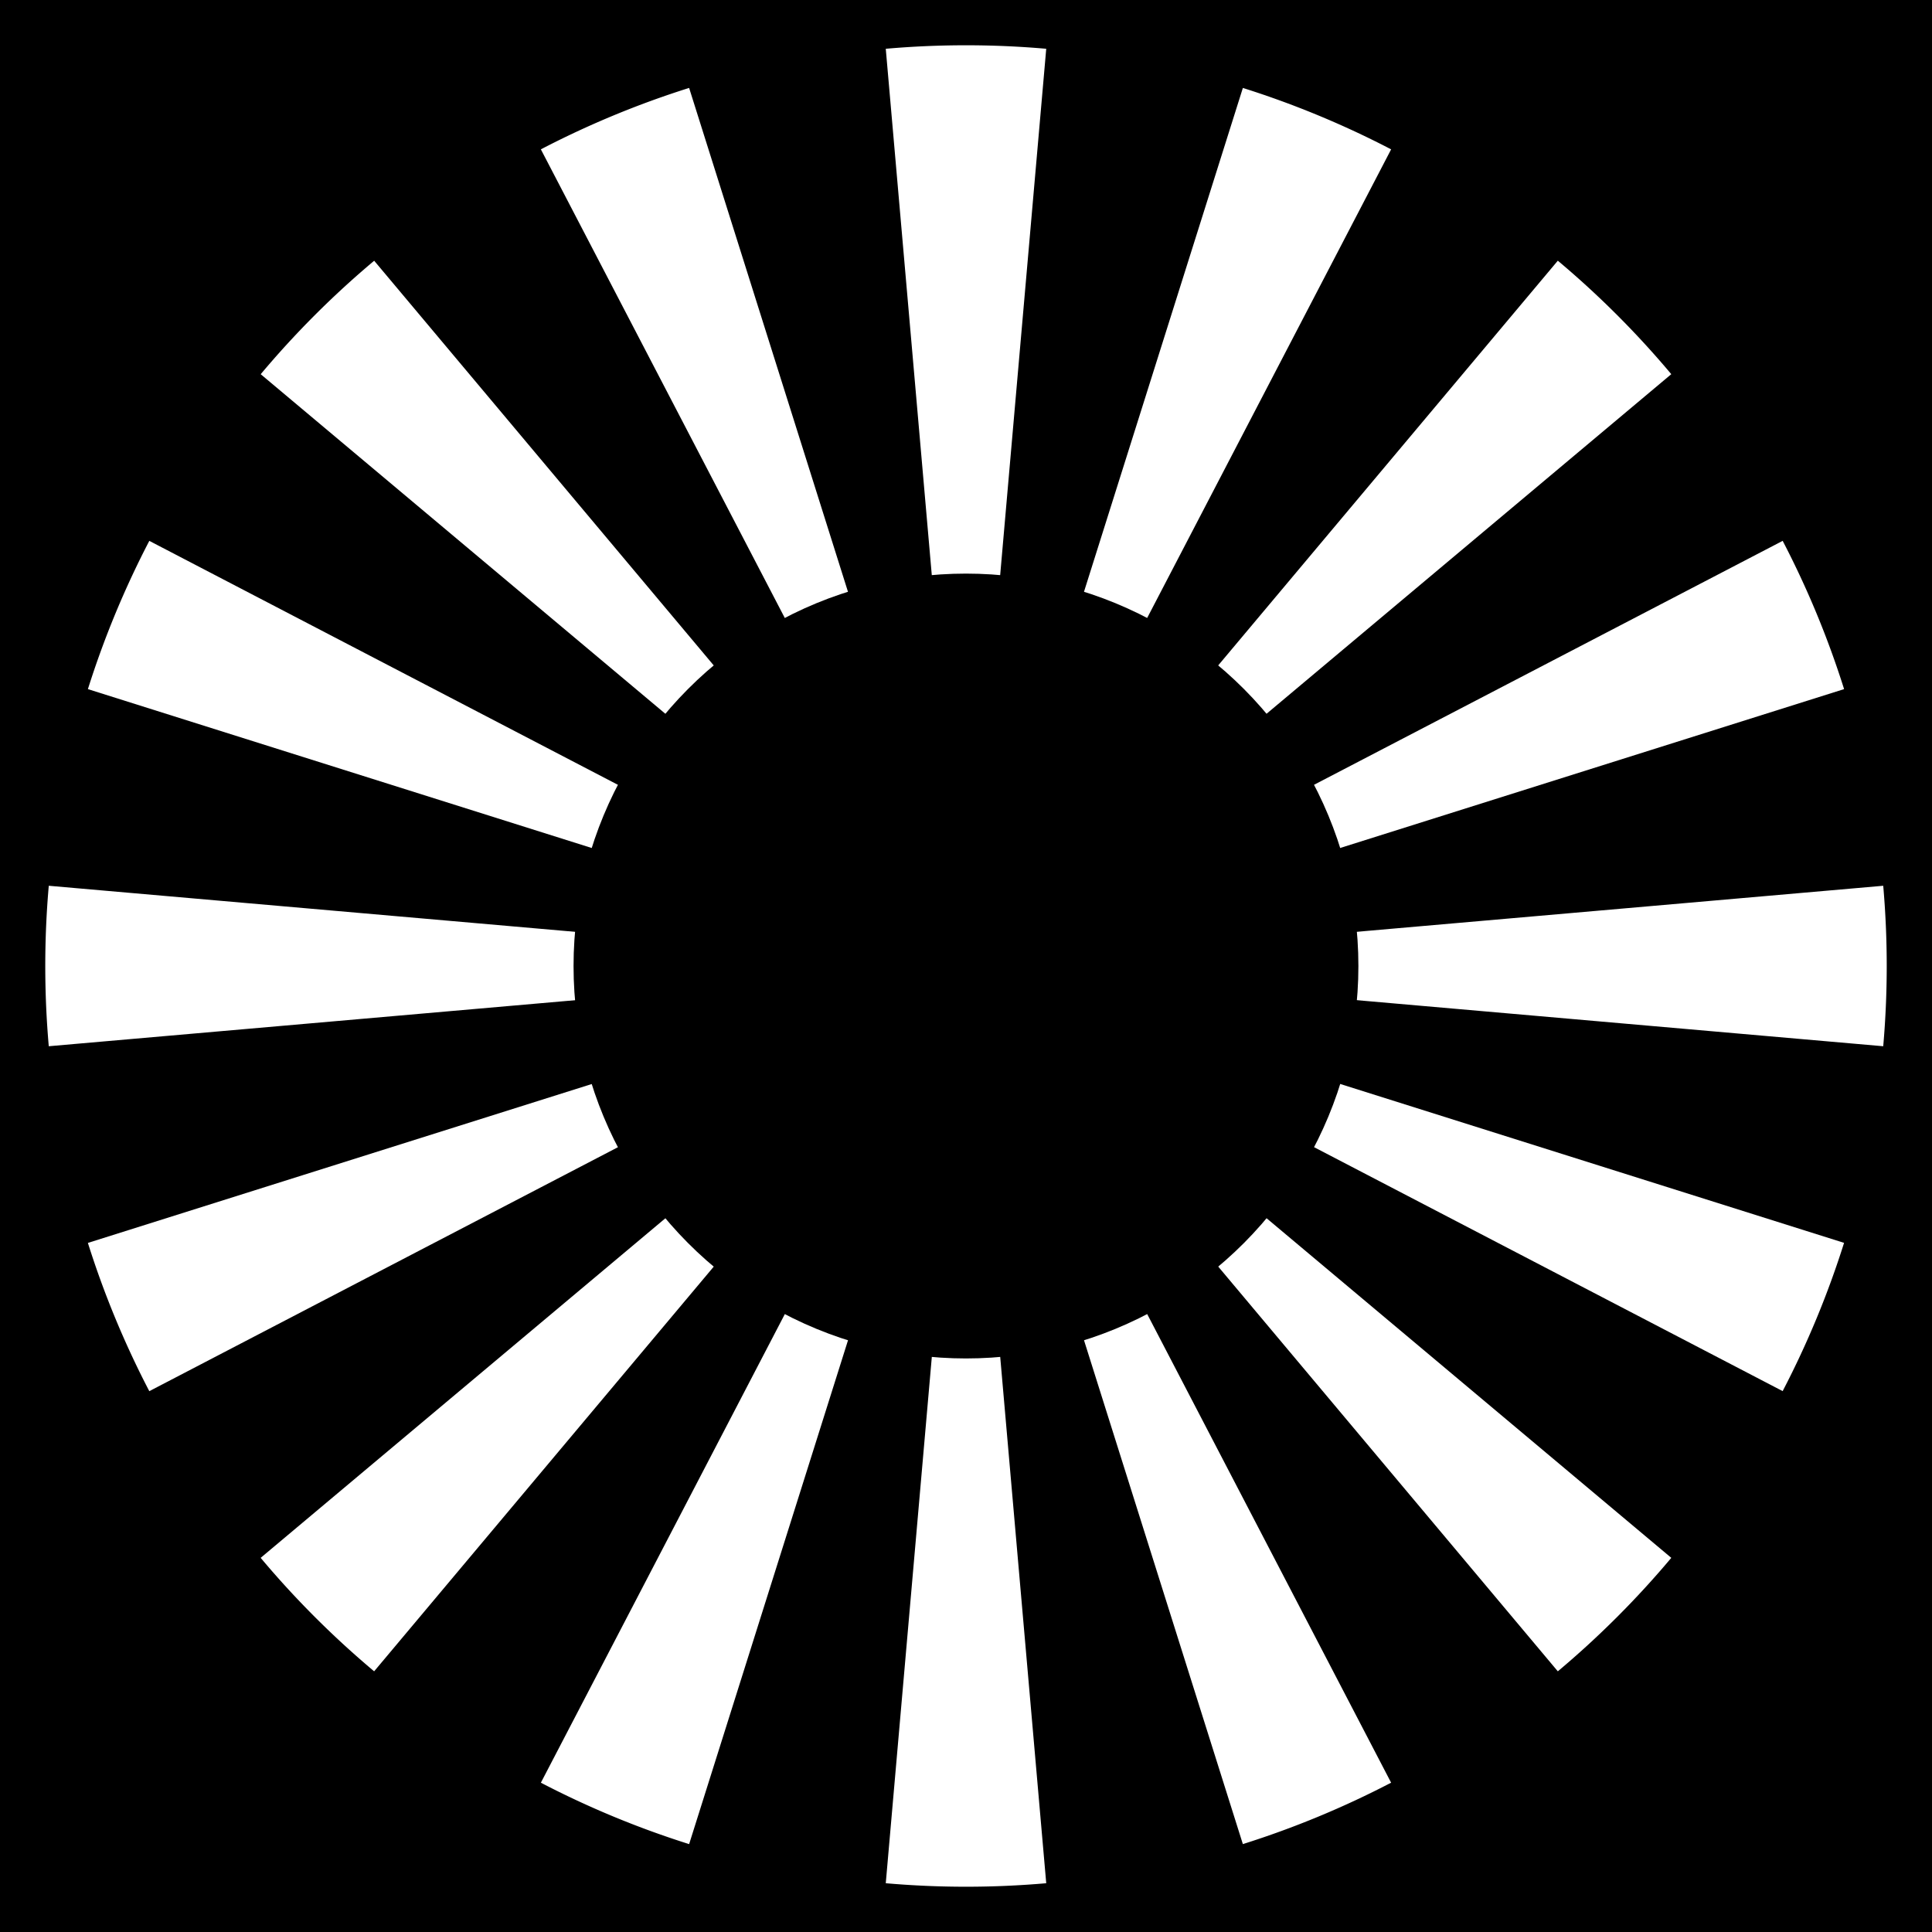 <?xml version="1.0" encoding="UTF-8" standalone="no"?>
<!-- Created with Inkscape (http://www.inkscape.org/) -->

<svg
   xmlns:dc="http://purl.org/dc/elements/1.1/"
   xmlns:cc="http://creativecommons.org/ns#"
   xmlns:rdf="http://www.w3.org/1999/02/22-rdf-syntax-ns#"
   xmlns:svg="http://www.w3.org/2000/svg"
   xmlns="http://www.w3.org/2000/svg"
   xmlns:sodipodi="http://sodipodi.sourceforge.net/DTD/sodipodi-0.dtd"
   xmlns:inkscape="http://www.inkscape.org/namespaces/inkscape"
   width="128"
   height="128"
   viewBox="0 0 33.867 33.867"
   version="1.1"
   id="svg8"
   inkscape:version="0.92.3 (2405546, 2018-03-11)"
   sodipodi:docname="f16_ab_disc_3.svg"
   inkscape:export-filename="/home/cel/Dropbox/Projekty/MScSim/tools/asm3d/aircrafts/f16c/svg/f16_ab_disc_3.svg.png"
   inkscape:export-xdpi="96"
   inkscape:export-ydpi="96">
  <defs
     id="defs2" />
  <sodipodi:namedview
     id="base"
     pagecolor="#ffffff"
     bordercolor="#666666"
     borderopacity="1.0"
     inkscape:pageopacity="0.0"
     inkscape:pageshadow="2"
     inkscape:zoom="1.979899"
     inkscape:cx="-53.799061"
     inkscape:cy="43.281773"
     inkscape:document-units="px"
     inkscape:current-layer="layer1"
     showgrid="false"
     inkscape:window-width="1366"
     inkscape:window-height="742"
     inkscape:window-x="0"
     inkscape:window-y="0"
     inkscape:window-maximized="1"
     units="px"
     inkscape:snap-object-midpoints="true"
     inkscape:snap-center="true"
     inkscape:snap-smooth-nodes="true" />
  <g
     inkscape:label="Layer 1"
     inkscape:groupmode="layer"
     id="layer1"
     transform="translate(0,-263.133)">
    <rect
       style="fill:#000000;fill-opacity:1;stroke:none;stroke-width:0.473;stroke-opacity:1"
       id="rect886"
       width="33.867"
       height="33.867"
       x="-8.5058593e-07"
       y="263.133" />
    <path
       style="fill:#ffffff;fill-opacity:1;stroke:none;stroke-width:0.702;stroke-opacity:1"
       id="path852"
       sodipodi:type="arc"
       sodipodi:cx="16.933334"
       sodipodi:cy="280.06665"
       sodipodi:rx="16.139584"
       sodipodi:ry="16.139584"
       sodipodi:start="6.1959188"
       sodipodi:end="0.087266463"
       d="m 33.012,278.66 a 16.14,16.14 0 0 1 0,2.813 l -16.078,-1.407 z"
       inkscape:transform-center-x="-8.0697929"
       inkscape:transform-center-y="-1.5613953e-05" />
    <path
       inkscape:transform-center-y="-3.7262171"
       inkscape:transform-center-x="-7.696301"
       d="m -75.454,263.821 a 16.14,16.14 0 0 1 0,2.813 l -16.078,-1.407 z"
       sodipodi:end="0.087266463"
       sodipodi:start="6.1959188"
       sodipodi:ry="16.139584"
       sodipodi:rx="16.139584"
       sodipodi:cy="265.22797"
       sodipodi:cx="-91.532509"
       sodipodi:type="arc"
       id="path854"
       style="fill:#ffffff;fill-opacity:1;stroke:none;stroke-width:0.702;stroke-opacity:1"
       transform="rotate(-22.5)" />
    <path
       transform="rotate(-45)"
       style="fill:#ffffff;fill-opacity:1;stroke:none;stroke-width:0.702;stroke-opacity:1"
       id="path856"
       sodipodi:type="arc"
       sodipodi:cx="-186.06335"
       sodipodi:cy="210.01071"
       sodipodi:rx="16.139584"
       sodipodi:ry="16.139584"
       sodipodi:start="6.1959188"
       sodipodi:end="0.087266463"
       d="m -169.985,208.604 a 16.14,16.14 0 0 1 0,2.813 l -16.078,-1.407 z"
       inkscape:transform-center-x="-6.1818245"
       inkscape:transform-center-y="-6.1818272" />
    <path
       inkscape:transform-center-y="-7.6963069"
       inkscape:transform-center-x="-3.7262136"
       d="m -236.19,121.415 a 16.14,16.14 0 0 1 0,2.813 l -16.078,-1.407 z"
       sodipodi:end="0.087266463"
       sodipodi:start="6.1959188"
       sodipodi:ry="16.139584"
       sodipodi:rx="16.139584"
       sodipodi:cy="122.82123"
       sodipodi:cx="-252.26775"
       sodipodi:type="arc"
       id="path858"
       style="fill:#ffffff;fill-opacity:1;stroke:none;stroke-width:0.702;stroke-opacity:1"
       transform="rotate(-67.5)" />
    <path
       transform="rotate(-90)"
       style="fill:#ffffff;fill-opacity:1;stroke:none;stroke-width:0.702;stroke-opacity:1"
       id="path860"
       sodipodi:type="arc"
       sodipodi:cx="-280.06665"
       sodipodi:cy="16.933329"
       sodipodi:rx="16.139584"
       sodipodi:ry="16.139584"
       sodipodi:start="6.1959188"
       sodipodi:end="0.087266463"
       d="m -263.988,15.527 a 16.14,16.14 0 0 1 0,2.813 l -16.078,-1.407 z"
       inkscape:transform-center-x="5.2383256e-06"
       inkscape:transform-center-y="-8.0698073" />
    <path
       inkscape:transform-center-y="-7.696296"
       inkscape:transform-center-x="3.7262191"
       d="m -249.15,-92.939 a 16.14,16.14 0 0 1 0,2.813 l -16.078,-1.407 z"
       sodipodi:end="0.087266463"
       sodipodi:start="6.1959188"
       sodipodi:ry="16.139584"
       sodipodi:rx="16.139584"
       sodipodi:cy="-91.532516"
       sodipodi:cx="-265.22797"
       sodipodi:type="arc"
       id="path862"
       style="fill:#ffffff;fill-opacity:1;stroke:none;stroke-width:0.702;stroke-opacity:1"
       transform="rotate(-112.5)" />
    <path
       transform="rotate(-135)"
       style="fill:#ffffff;fill-opacity:1;stroke:none;stroke-width:0.702;stroke-opacity:1"
       id="path864"
       sodipodi:type="arc"
       sodipodi:cx="-210.01071"
       sodipodi:cy="-186.06337"
       sodipodi:rx="16.139584"
       sodipodi:ry="16.139584"
       sodipodi:start="6.1959188"
       sodipodi:end="0.087266463"
       d="m -193.933,-187.47 a 16.14,16.14 0 0 1 0,2.813 l -16.078,-1.407 z"
       inkscape:transform-center-x="6.1818252"
       inkscape:transform-center-y="-6.1818162" />
    <path
       inkscape:transform-center-y="-3.7262105"
       inkscape:transform-center-x="7.6963051"
       d="m -106.743,-253.674 a 16.14,16.14 0 0 1 0,2.813 l -16.078,-1.407 z"
       sodipodi:end="0.087266463"
       sodipodi:start="6.1959188"
       sodipodi:ry="16.139584"
       sodipodi:rx="16.139584"
       sodipodi:cy="-252.26776"
       sodipodi:cx="-122.82123"
       sodipodi:type="arc"
       id="path866"
       style="fill:#ffffff;fill-opacity:1;stroke:none;stroke-width:0.702;stroke-opacity:1"
       transform="rotate(-157.5)" />
    <path
       transform="scale(-1)"
       style="fill:#ffffff;fill-opacity:1;stroke:none;stroke-width:0.702;stroke-opacity:1"
       id="path868"
       sodipodi:type="arc"
       sodipodi:cx="-16.933329"
       sodipodi:cy="-280.06668"
       sodipodi:rx="16.139584"
       sodipodi:ry="16.139584"
       sodipodi:start="6.1959188"
       sodipodi:end="0.087266463"
       d="m -0.855,-281.473 a 16.14,16.14 0 0 1 6e-8,2.813 l -16.078,-1.407 z"
       inkscape:transform-center-x="8.0697969"
       inkscape:transform-center-y="1.5624078e-05" />
    <path
       inkscape:transform-center-y="3.7262453"
       inkscape:transform-center-x="7.6962893"
       d="m 107.611,-266.635 a 16.14,16.14 0 0 1 0,2.813 L 91.533,-265.228 Z"
       sodipodi:end="0.087266463"
       sodipodi:start="6.1959188"
       sodipodi:ry="16.139584"
       sodipodi:rx="16.139584"
       sodipodi:cy="-265.228"
       sodipodi:cx="91.532516"
       sodipodi:type="arc"
       id="path870"
       style="fill:#ffffff;fill-opacity:1;stroke:none;stroke-width:0.702;stroke-opacity:1"
       transform="rotate(157.5)" />
    <path
       transform="rotate(135)"
       style="fill:#ffffff;fill-opacity:1;stroke:none;stroke-width:0.702;stroke-opacity:1"
       id="path872"
       sodipodi:type="arc"
       sodipodi:cx="186.06337"
       sodipodi:cy="-210.01074"
       sodipodi:rx="16.139584"
       sodipodi:ry="16.139584"
       sodipodi:start="6.1959188"
       sodipodi:end="0.087266463"
       d="m 202.142,-211.417 a 16.14,16.14 0 0 1 0,2.813 l -16.078,-1.407 z"
       inkscape:transform-center-x="6.1818034"
       inkscape:transform-center-y="6.1818444" />
    <path
       inkscape:transform-center-y="7.6963141"
       inkscape:transform-center-x="3.7261946"
       d="m 268.346,-124.228 a 16.14,16.14 0 0 1 0,2.813 l -16.078,-1.407 z"
       sodipodi:end="0.087266463"
       sodipodi:start="6.1959188"
       sodipodi:ry="16.139584"
       sodipodi:rx="16.139584"
       sodipodi:cy="-122.82126"
       sodipodi:cx="252.26776"
       sodipodi:type="arc"
       id="path874"
       style="fill:#ffffff;fill-opacity:1;stroke:none;stroke-width:0.702;stroke-opacity:1"
       transform="rotate(112.5)" />
    <path
       transform="rotate(90)"
       style="fill:#ffffff;fill-opacity:1;stroke:none;stroke-width:0.702;stroke-opacity:1"
       id="path876"
       sodipodi:type="arc"
       sodipodi:cx="280.06668"
       sodipodi:cy="-16.933359"
       sodipodi:rx="16.139584"
       sodipodi:ry="16.139584"
       sodipodi:start="6.1959188"
       sodipodi:end="0.087266463"
       d="m 296.145,-18.34 a 16.14,16.14 0 0 1 0,2.813 l -16.078,-1.407 z"
       inkscape:transform-center-x="-2.5999869e-05"
       inkscape:transform-center-y="8.0698074" />
    <path
       inkscape:transform-center-y="7.6963155"
       inkscape:transform-center-x="-3.7262519"
       d="m 281.306,90.126 a 16.14,16.14 0 0 1 0,2.813 L 265.228,91.532 Z"
       sodipodi:end="0.087266463"
       sodipodi:start="6.1959188"
       sodipodi:ry="16.139584"
       sodipodi:rx="16.139584"
       sodipodi:cy="91.532486"
       sodipodi:cx="265.228"
       sodipodi:type="arc"
       id="path878"
       style="fill:#ffffff;fill-opacity:1;stroke:none;stroke-width:0.702;stroke-opacity:1"
       transform="rotate(67.5)" />
    <path
       transform="rotate(45)"
       style="fill:#ffffff;fill-opacity:1;stroke:none;stroke-width:0.702;stroke-opacity:1"
       id="path880"
       sodipodi:type="arc"
       sodipodi:cx="210.01074"
       sodipodi:cy="186.06334"
       sodipodi:rx="16.139584"
       sodipodi:ry="16.139584"
       sodipodi:start="6.1959188"
       sodipodi:end="0.087266463"
       d="m 226.089,184.657 a 16.14,16.14 0 0 1 0,2.813 l -16.078,-1.407 z"
       inkscape:transform-center-x="-6.1818571"
       inkscape:transform-center-y="6.1818226" />
    <path
       inkscape:transform-center-y="3.7262036"
       inkscape:transform-center-x="-7.6963299"
       d="m 138.899,250.861 a 16.14,16.14 0 0 1 0,2.813 l -16.078,-1.407 z"
       sodipodi:end="0.087266463"
       sodipodi:start="6.1959188"
       sodipodi:ry="16.139584"
       sodipodi:rx="16.139584"
       sodipodi:cy="252.26773"
       sodipodi:cx="122.82126"
       sodipodi:type="arc"
       id="path882"
       style="fill:#ffffff;fill-opacity:1;stroke:none;stroke-width:0.702;stroke-opacity:1"
       transform="rotate(22.5)" />
    <ellipse
       style="fill:#000000;fill-opacity:1;stroke:none;stroke-width:0.508;stroke-opacity:1"
       id="path884"
       cx="16.933"
       cy="280.067"
       rx="6.879"
       ry="6.879" />
  </g>
</svg>
